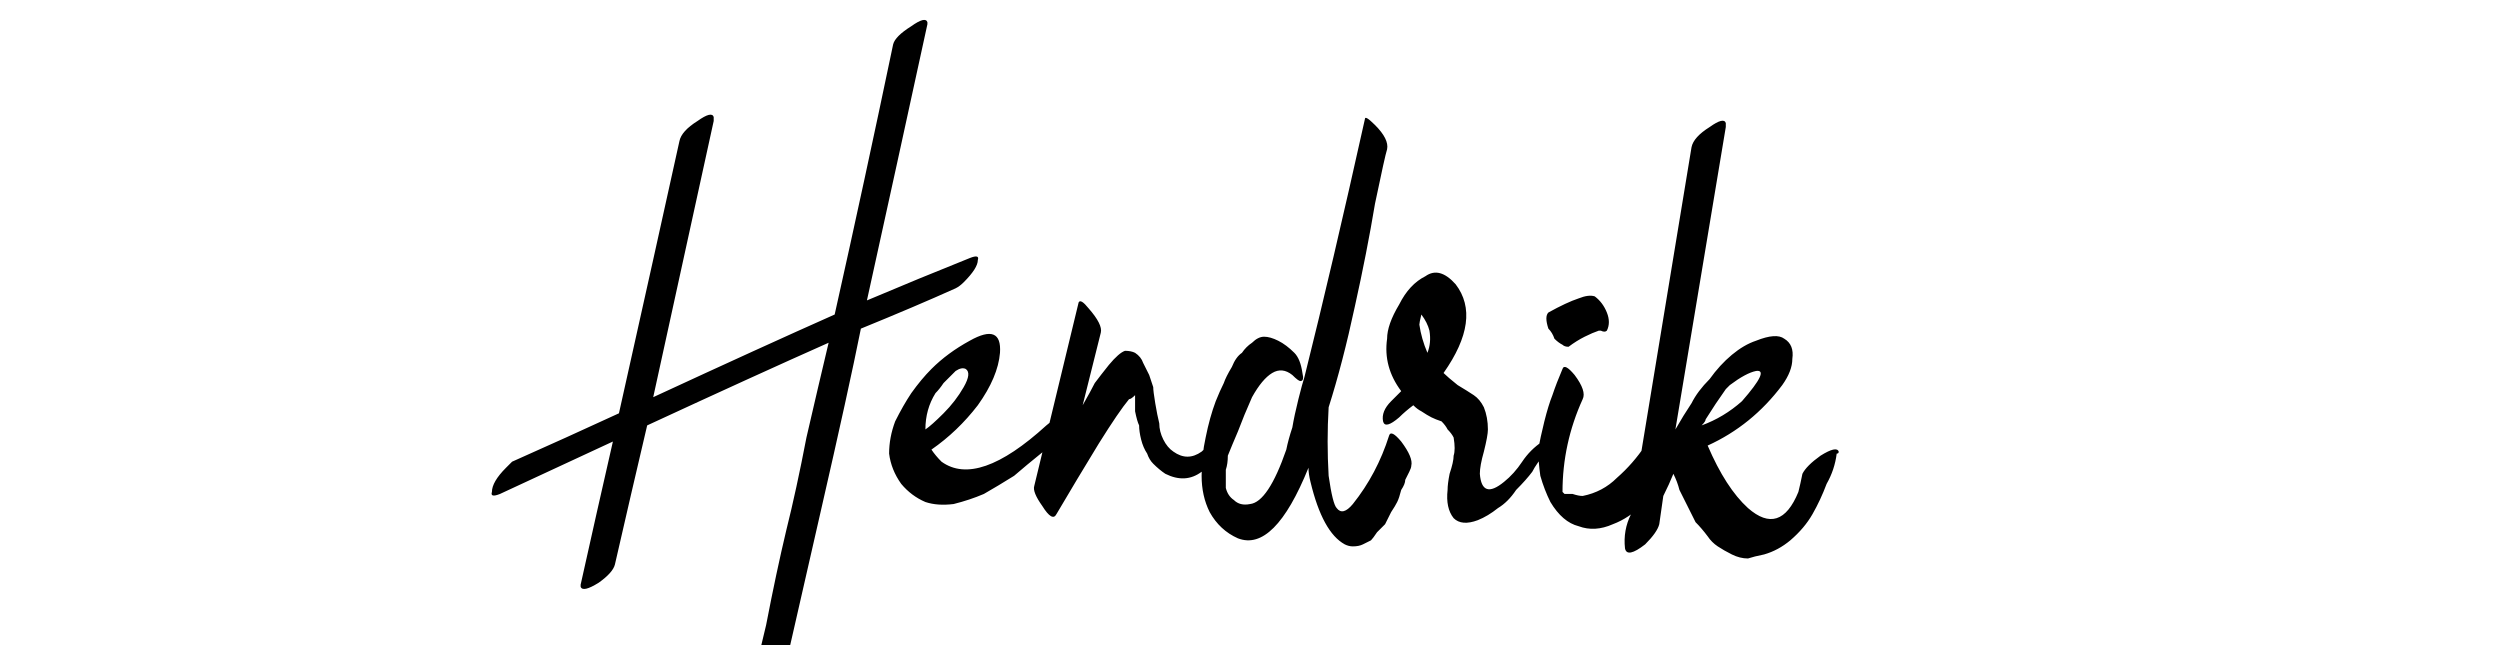 <svg version="1.2" xmlns="http://www.w3.org/2000/svg" viewBox="0 0 124 32" width="124" height="32">
	<title>simplex_logo-svg</title>
	<style>
		.s0 { fill: #000000 } 
	</style>
	<g id="layer1">
		<path id="Hendrik" class="s0" aria-label="Hendrik"  d="m48.1 12.8q0.5-0.2 0.4 0.1 0 0.4-0.7 1.1-0.2 0.2-0.4 0.3-2 0.9-4.7 2-0.6 3-2 9.1-1.4 6.1-2.1 9.2-0.1 0.5-0.9 1-0.7 0.5-0.8 0.2 0-0.1 0-0.2 0.5-2.1 1.1-4.6 0.5-2.6 1-4.7 0.5-2 1-4.6 0.6-2.6 1.1-4.7-3.6 1.6-9 4.1-0.8 3.4-1.6 6.9-0.1 0.4-0.8 0.9-0.8 0.5-0.9 0.2 0-0.1 0-0.1 0.8-3.6 1.6-7.1-2.8 1.3-5.6 2.6-0.5 0.2-0.4-0.1 0-0.5 0.7-1.2 0.2-0.2 0.3-0.3 2.7-1.2 5.3-2.4 1.9-8.5 3-13.5 0.1-0.5 0.9-1 0.7-0.5 0.8-0.2 0 0.1 0 0.2-1.1 5-3 13.7 5.4-2.5 9-4.1 1.5-6.7 2.9-13.4 0.1-0.4 0.9-0.9 0.7-0.5 0.8-0.2 0 0.1 0 0.1-1.5 6.9-3 13.7 2.6-1.1 5.1-2.1zm3.8 8.3q0.7-0.6 1-0.4 0.3 0.2-0.1 0.7l-0.2 0.3q-0.6 0.5-1.1 0.9-0.5 0.4-1.2 1-0.8 0.5-1.5 0.9-0.7 0.3-1.5 0.5-0.8 0.1-1.4-0.1-0.7-0.3-1.2-0.9-0.5-0.7-0.6-1.5 0-0.8 0.3-1.6 0.4-0.8 0.8-1.4 0.5-0.7 1-1.2 0.8-0.8 1.9-1.4 1.6-0.9 1.5 0.6-0.1 1.2-1.1 2.6-1 1.3-2.3 2.2 0.2 0.3 0.5 0.6 1.8 1.3 5.2-1.8zm-5.5-1.6q-0.5 0.8-0.5 1.8 0.3-0.2 0.9-0.8 0.6-0.6 1-1.3 0.4-0.7 0.1-0.9-0.2-0.1-0.5 0.1-0.3 0.3-0.6 0.6-0.2 0.3-0.4 0.5zm14.1 1.4q0.1-0.3 0.3-0.3 0.2-0.1 0 0.8-0.4 1.3-1.2 2-0.8 0.6-1.8 0.1-0.3-0.2-0.6-0.5-0.2-0.2-0.3-0.5-0.2-0.3-0.3-0.7-0.1-0.4-0.1-0.7-0.1-0.2-0.2-0.7 0-0.6 0-0.8-0.2 0.2-0.3 0.2-0.5 0.6-1.5 2.2-1.1 1.8-2.1 3.5-0.2 0.4-0.7-0.4-0.5-0.7-0.4-1l2.2-9.1q0.1-0.2 0.5 0.3 0.7 0.8 0.6 1.2l-0.9 3.6q0.4-0.7 0.6-1.1 0.3-0.4 0.7-0.9 0.5-0.6 0.8-0.7 0.3 0 0.5 0.1 0.3 0.2 0.4 0.5 0.2 0.4 0.3 0.6 0.1 0.3 0.2 0.6 0 0.2 0.1 0.8 0.1 0.6 0.2 1 0 0.4 0.2 0.8 0.2 0.4 0.5 0.6 0.7 0.5 1.4 0 0.7-0.6 0.9-1.5zm8.4 0.7q0.1-0.3 0.6 0.3 0.6 0.8 0.5 1.2 0 0.1-0.1 0.3-0.1 0.2-0.2 0.4 0 0.2-0.2 0.5-0.1 0.4-0.2 0.6-0.1 0.2-0.3 0.5-0.2 0.4-0.3 0.6-0.2 0.2-0.4 0.4-0.2 0.3-0.3 0.4-0.2 0.1-0.4 0.2-0.2 0.1-0.5 0.1-0.2 0-0.4-0.1-1.1-0.6-1.7-3.1-0.1-0.4-0.1-0.7-1.7 4.2-3.5 3.5-0.9-0.4-1.4-1.3-0.4-0.8-0.4-1.8 0-1 0.2-1.9 0.2-1 0.5-1.8 0.2-0.5 0.4-0.9 0.1-0.3 0.4-0.8 0.2-0.5 0.5-0.7 0.2-0.3 0.5-0.5 0.3-0.3 0.6-0.3 0.3 0 0.7 0.2 0.4 0.2 0.8 0.6 0.3 0.3 0.4 1 0.1 0.4-0.1 0.4-0.1 0-0.4-0.3-0.5-0.4-1-0.1-0.5 0.3-1 1.2-0.4 0.9-0.7 1.7-0.3 0.7-0.5 1.2 0 0.4-0.1 0.7 0 0.4 0 0.9 0.1 0.4 0.4 0.6 0.3 0.3 0.8 0.2 0.9-0.1 1.8-2.7 0.1-0.5 0.3-1.1 0.1-0.6 0.3-1.4 0.2-0.8 0.3-1.1 1.4-5.6 3-12.8 0-0.2 0.5 0.3 0.7 0.7 0.6 1.2-0.1 0.3-0.6 2.7-0.4 2.4-1 5.1-0.6 2.8-1.3 5-0.1 1.7 0 3.4 0.2 1.4 0.4 1.6 0.3 0.4 0.8-0.2 1.2-1.5 1.8-3.4zm6.6 1.3q0.4-0.6 1-1 0.4-0.2 0.4 0 0 0.2-0.2 0.5-0.5 0.6-0.7 1-0.3 0.4-0.8 0.9-0.4 0.6-0.9 0.9-0.5 0.4-1 0.6-0.8 0.3-1.2-0.1-0.4-0.5-0.3-1.4 0-0.3 0.1-0.8 0.2-0.6 0.2-0.9 0.1-0.3 0-0.9-0.1-0.2-0.3-0.4-0.1-0.2-0.3-0.4-0.3-0.1-0.5-0.2-0.2-0.1-0.5-0.3-0.2-0.1-0.4-0.3-0.4 0.3-0.7 0.6-0.7 0.6-0.8 0.2-0.1-0.5 0.4-1 0.1-0.1 0.2-0.2 0.1-0.1 0.3-0.3-0.9-1.2-0.7-2.6 0-0.7 0.6-1.7 0.5-1 1.3-1.4 0.7-0.5 1.5 0.4 1.3 1.7-0.6 4.4 0.2 0.2 0.7 0.6 0.5 0.3 0.8 0.5 0.3 0.2 0.5 0.6 0.2 0.5 0.2 1.1 0 0.3-0.2 1.1-0.2 0.7-0.2 1.1 0.1 1.3 1.2 0.4 0.5-0.4 0.9-1zm-4.7-5.4q0.2-0.5 0.1-1.1-0.1-0.4-0.4-0.8-0.1 0.4-0.1 0.5 0.1 0.7 0.4 1.4zm10.8 4.6q0.1-0.3 0.6 0.3 0.6 0.7 0.5 1.1 0 0 0 0.1-0.5 0.8-1.2 1.4-0.7 0.7-1.5 1-0.9 0.4-1.7 0.1-0.8-0.2-1.4-1.2-0.3-0.6-0.5-1.3-0.1-0.7-0.1-1.3 0.1-0.6 0.3-1.4 0.2-0.8 0.4-1.3 0.2-0.6 0.5-1.3 0.1-0.3 0.6 0.3 0.6 0.8 0.4 1.2-1 2.2-1 4.6 0 0 0 0 0 0 0 0l0.1 0.1q0.1 0 0.4 0 0.3 0.1 0.5 0.1 1-0.2 1.7-0.9 0.8-0.7 1.4-1.6zm-3.8-4.9q-0.2 0-0.3-0.1-0.2-0.1-0.4-0.3-0.1-0.3-0.3-0.5-0.1-0.3-0.1-0.5 0-0.2 0.1-0.3 0.9-0.5 1.5-0.7 0.5-0.2 0.8-0.1 0.4 0.3 0.6 0.8 0.2 0.5 0 0.9-0.1 0.1-0.3 0 0 0-0.1 0 0 0 0 0-0.3 0.1-0.7 0.3-0.4 0.2-0.8 0.5zm11.6 6.3q0.2-0.4 0.9-0.9 0.8-0.5 0.9-0.2 0 0.1-0.1 0.1-0.1 0.8-0.5 1.5-0.3 0.8-0.7 1.5-0.4 0.7-1.1 1.3-0.6 0.5-1.3 0.7-0.5 0.1-0.8 0.2-0.4 0-0.8-0.2-0.4-0.2-0.7-0.4-0.3-0.2-0.5-0.5-0.3-0.4-0.6-0.7-0.2-0.4-0.4-0.8-0.2-0.4-0.4-0.8-0.1-0.4-0.3-0.8-0.2 0.5-0.5 1.1l-0.2 1.4q-0.1 0.4-0.7 1-0.9 0.7-1 0.2-0.1-0.9 0.3-1.7l3-18.2q0.1-0.5 0.9-1 0.7-0.5 0.8-0.2 0 0.1 0 0.2l-2.5 15q0.4-0.7 0.8-1.3 0.3-0.6 0.9-1.2 0.5-0.7 1.1-1.2 0.6-0.5 1.2-0.7 1-0.4 1.4-0.1 0.5 0.3 0.4 1 0 0.6-0.5 1.3-1.5 2-3.7 3 0.9 2.1 2 3.1 1.6 1.4 2.5-0.8 0.1-0.4 0.2-0.9zm-4.8-2.7q0 0.1-0.2 0.3 1.1-0.4 2-1.2 1.4-1.6 0.7-1.5-0.5 0.1-1.3 0.7-0.1 0.1-0.2 0.2-0.5 0.7-1 1.5z"/>
	</g>
</svg>